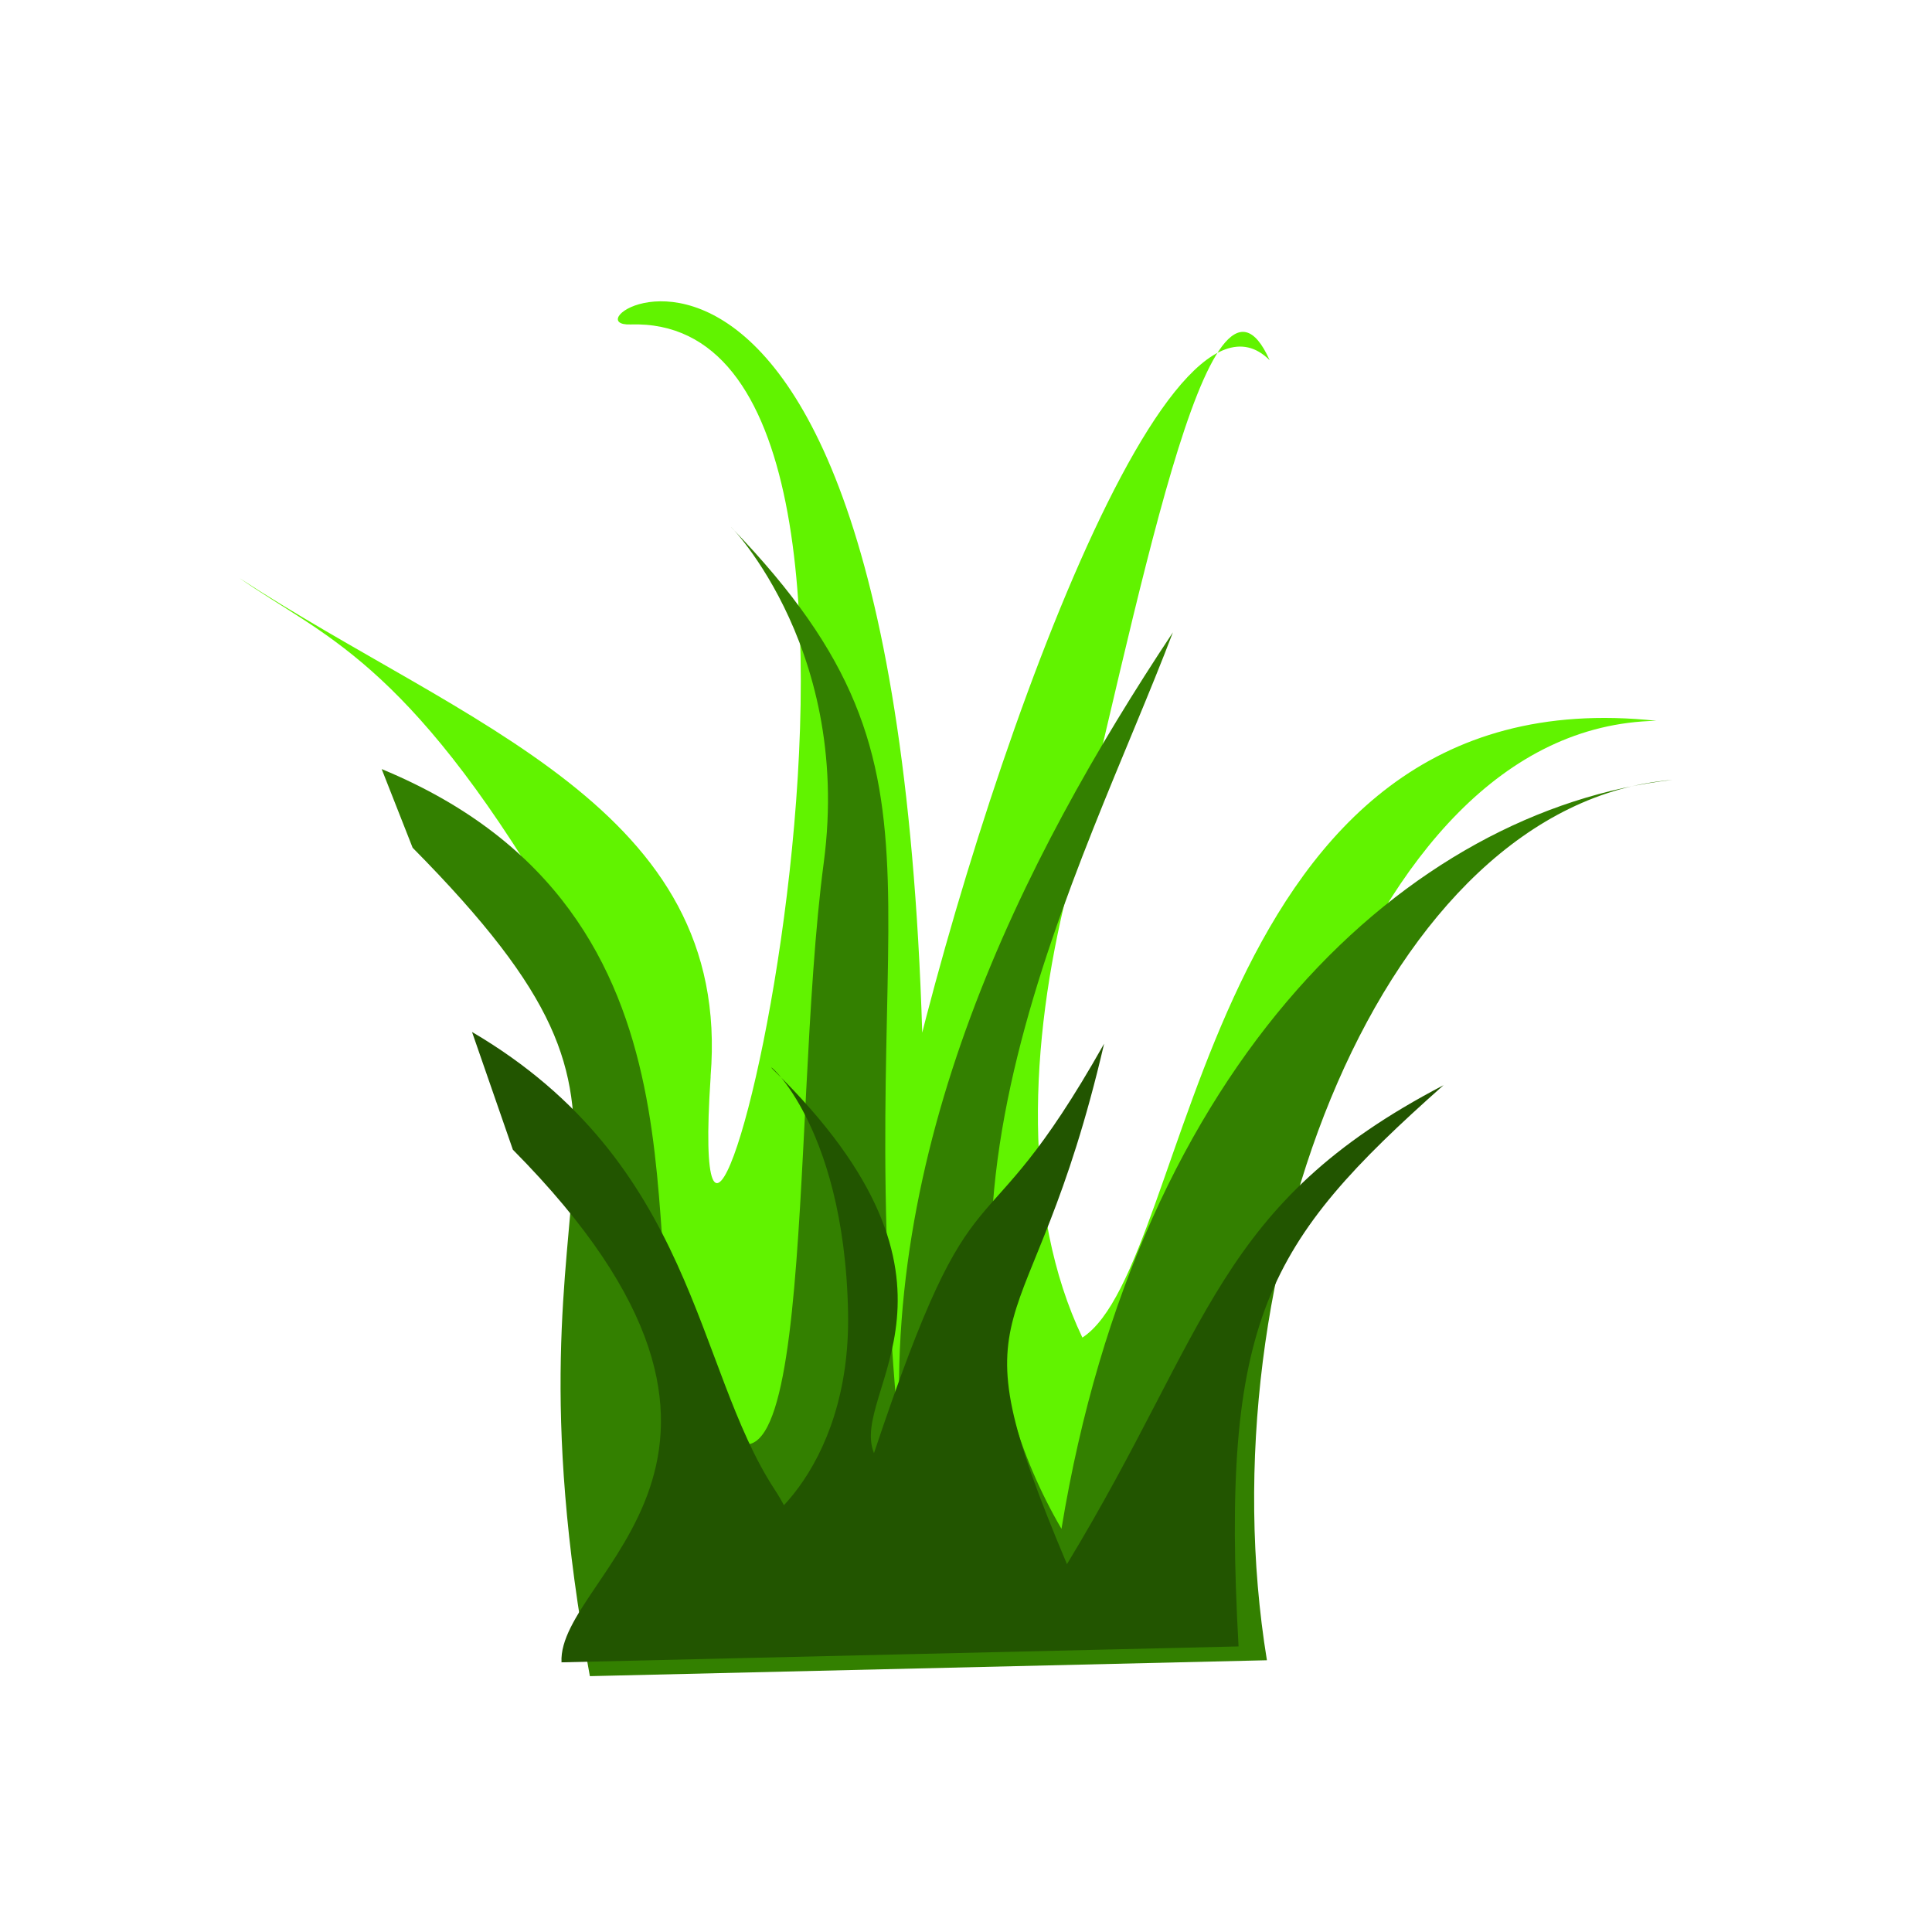 <?xml version="1.0" encoding="UTF-8" standalone="no"?>
<!-- Created with Inkscape (http://www.inkscape.org/) -->

<svg
   width="25"
   height="25"
   viewBox="0 0 6.615 6.615"
   version="1.1"
   id="svg5732"
   inkscape:version="1.2.2 (732a01da63, 2022-12-09)"
   sodipodi:docname="hierba5.svg"
   xmlns:inkscape="http://www.inkscape.org/namespaces/inkscape"
   xmlns:sodipodi="http://sodipodi.sourceforge.net/DTD/sodipodi-0.dtd"
   xmlns="http://www.w3.org/2000/svg"
   xmlns:svg="http://www.w3.org/2000/svg">
  <sodipodi:namedview
     id="namedview5734"
     pagecolor="#ffffff"
     bordercolor="#000000"
     borderopacity="0.25"
     inkscape:showpageshadow="2"
     inkscape:pageopacity="0.0"
     inkscape:pagecheckerboard="0"
     inkscape:deskcolor="#d1d1d1"
     inkscape:document-units="mm"
     showgrid="false"
     inkscape:zoom="14.481547"
     inkscape:cx="-0.20716019"
     inkscape:cy="8.9078882"
     inkscape:window-width="1366"
     inkscape:window-height="705"
     inkscape:window-x="-8"
     inkscape:window-y="-8"
     inkscape:window-maximized="1"
     inkscape:current-layer="layer1" />
  <defs
     id="defs5729" />
  <g
     inkscape:label="Capa 1"
     inkscape:groupmode="layer"
     id="layer1">
    <g
       id="g98195"
       transform="rotate(-4.609,-1199.312,1464.234)">
      <path
         id="path64023"
         style="opacity:1;fill:#61f300;fill-opacity:1;stroke-width:0.265;paint-order:fill markers stroke"
         d="m 115.91,104.977 c -0.236,1.59 1.127,-2.534 -0.067,-2.59 -0.306,-0.014 1.207,-0.841 0.717,3.507 -0.017,-0.307 -0.147,-0.261 -0.043,-0.613 0.323,-1.096 1.157,-2.999 1.498,-2.596 -0.171,-0.484 -0.52,0.822 -0.835,1.753 -0.174,0.514 -0.244,1.083 -0.073,1.531 0.404,-0.219 0.583,-2.24 2.129,-1.947 -1.052,-0.065 -1.645,1.729 -1.685,2.768 l -2.186,0.112 c -0.25,-0.366 0.568,-1.494 0.048,-2.556 -0.43,-0.879 -0.71,-0.983 -0.974,-1.201 0.73,0.565 1.62,0.92 1.471,1.83 z"
         sodipodi:nodetypes="cscscsccccsccc" />
      <path
         id="path64025"
         style="opacity:1;fill:#338000;fill-opacity:1;stroke-width:0.265;paint-order:fill markers stroke"
         d="m 114.872,103.836 c 1.161,0.593 0.704,1.768 0.871,2.155 0.387,0.895 0.421,-0.829 0.612,-1.714 0.162,-0.752 -0.264,-1.219 -0.221,-1.167 0.776,0.945 0.275,1.294 0.323,3.25 -0.007,-1.085 0.575,-2.038 1.153,-2.773 -0.371,0.781 -1.145,1.95 -0.627,3.029 0.392,-1.579 1.383,-2.357 2.291,-2.388 -0.992,0.003 -1.736,1.543 -1.626,2.893 l -2.315,-0.132 c -0.195,-1.892 0.544,-1.781 -0.377,-2.876 z"
         sodipodi:nodetypes="cssscccccccc" />
      <path
         id="path64027"
         style="opacity:1;fill:#225500;fill-opacity:1;stroke-width:0.265;paint-order:fill markers stroke"
         d="m 115.108,104.758 c 0.727,0.51 0.666,1.203 0.907,1.645 0.189,0.347 -0.25,0.136 -0.183,0.155 0.099,0.028 0.448,-0.198 0.482,-0.736 0.042,-0.67 -0.234,-0.905 -0.189,-0.853 0.695,0.797 0.169,1.118 0.239,1.337 0.444,-1.041 0.399,-0.595 0.898,-1.334 -0.34,1.067 -0.597,0.775 -0.27,1.766 0.557,-0.771 0.609,-1.189 1.417,-1.531 -0.649,0.489 -0.826,0.736 -0.854,1.859 l -2.315,-0.132 c 0.009,-0.303 0.93,-0.63 -0.025,-1.763 z"
         sodipodi:nodetypes="csssscccccccc" />
    </g>
    <g
       id="g98195-9"
       transform="rotate(-4.609,-1206.116,1553.124)">
      <path
         id="path64023-9"
         style="opacity:1;fill:#61f300;fill-opacity:1;stroke-width:0.265;paint-order:fill markers stroke"
         d="m 114.377,103.48 c 1.281,0.061 1.344,1.163 1.489,1.726 0.359,1.395 0.317,-2.995 -0.338,-2.831 -0.327,0.082 1.137,-0.706 1.032,3.519 -0.041,-1.136 0.791,-3.097 1.455,-3.704 -0.363,0.765 -1.243,2.619 -0.827,3.903 0.392,-1.579 1.44,-2.052 2.348,-2.084 -1.02,0.376 -2.02,1.615 -1.985,2.782 l -2.116,-0.269 c 0.017,-0.284 0.479,-2.206 -1.058,-3.043 z"
         sodipodi:nodetypes="cssccccccc" />
      <path
         id="path64025-9"
         style="opacity:1;fill:#338000;fill-opacity:1;stroke-width:0.265;paint-order:fill markers stroke"
         d="m 114.988,104.348 c 0.811,0.419 0.502,1.214 0.754,1.643 0.495,0.84 0.566,-0.416 0.363,-1.299 -0.114,-0.494 -0.266,-1.56 -0.247,-1.515 0.537,1.287 0.498,1.384 0.598,3.183 -0.007,-1.085 0.456,-2.197 1.034,-2.932 -0.371,0.781 -0.924,2.286 -0.406,3.365 0.392,-1.579 1.44,-2.286 2.348,-2.317 -1.02,0.376 -1.821,1.478 -1.786,2.646 l -2.315,-0.132 c 0.007,-0.275 0.603,-1.359 -0.344,-2.64 z"
         sodipodi:nodetypes="csssccccccc" />
      <path
         id="path64027-7"
         style="opacity:1;fill:#225500;fill-opacity:1;stroke-width:0.265;paint-order:fill markers stroke"
         d="m 115.049,105.101 c 0.823,0.481 0.515,0.932 0.813,1.444 0.198,0.341 -0.096,-0.007 -0.028,0.012 0.099,0.028 0.171,-0.165 0.204,-0.703 0.042,-0.67 -0.304,-0.947 -0.259,-0.895 0.695,0.797 0.517,1.128 0.587,1.347 0.245,-1.085 0.382,-0.712 0.894,-1.447 -0.467,1.044 -0.802,0.851 -0.266,1.88 0.441,-0.895 0.781,-1.13 1.682,-1.265 -1.048,0.385 -1.217,0.447 -1.119,1.593 l -2.315,-0.132 c 0.009,-0.303 0.728,-0.788 -0.192,-1.833 z"
         sodipodi:nodetypes="cssssccccccc" />
    </g>
  </g>
</svg>
